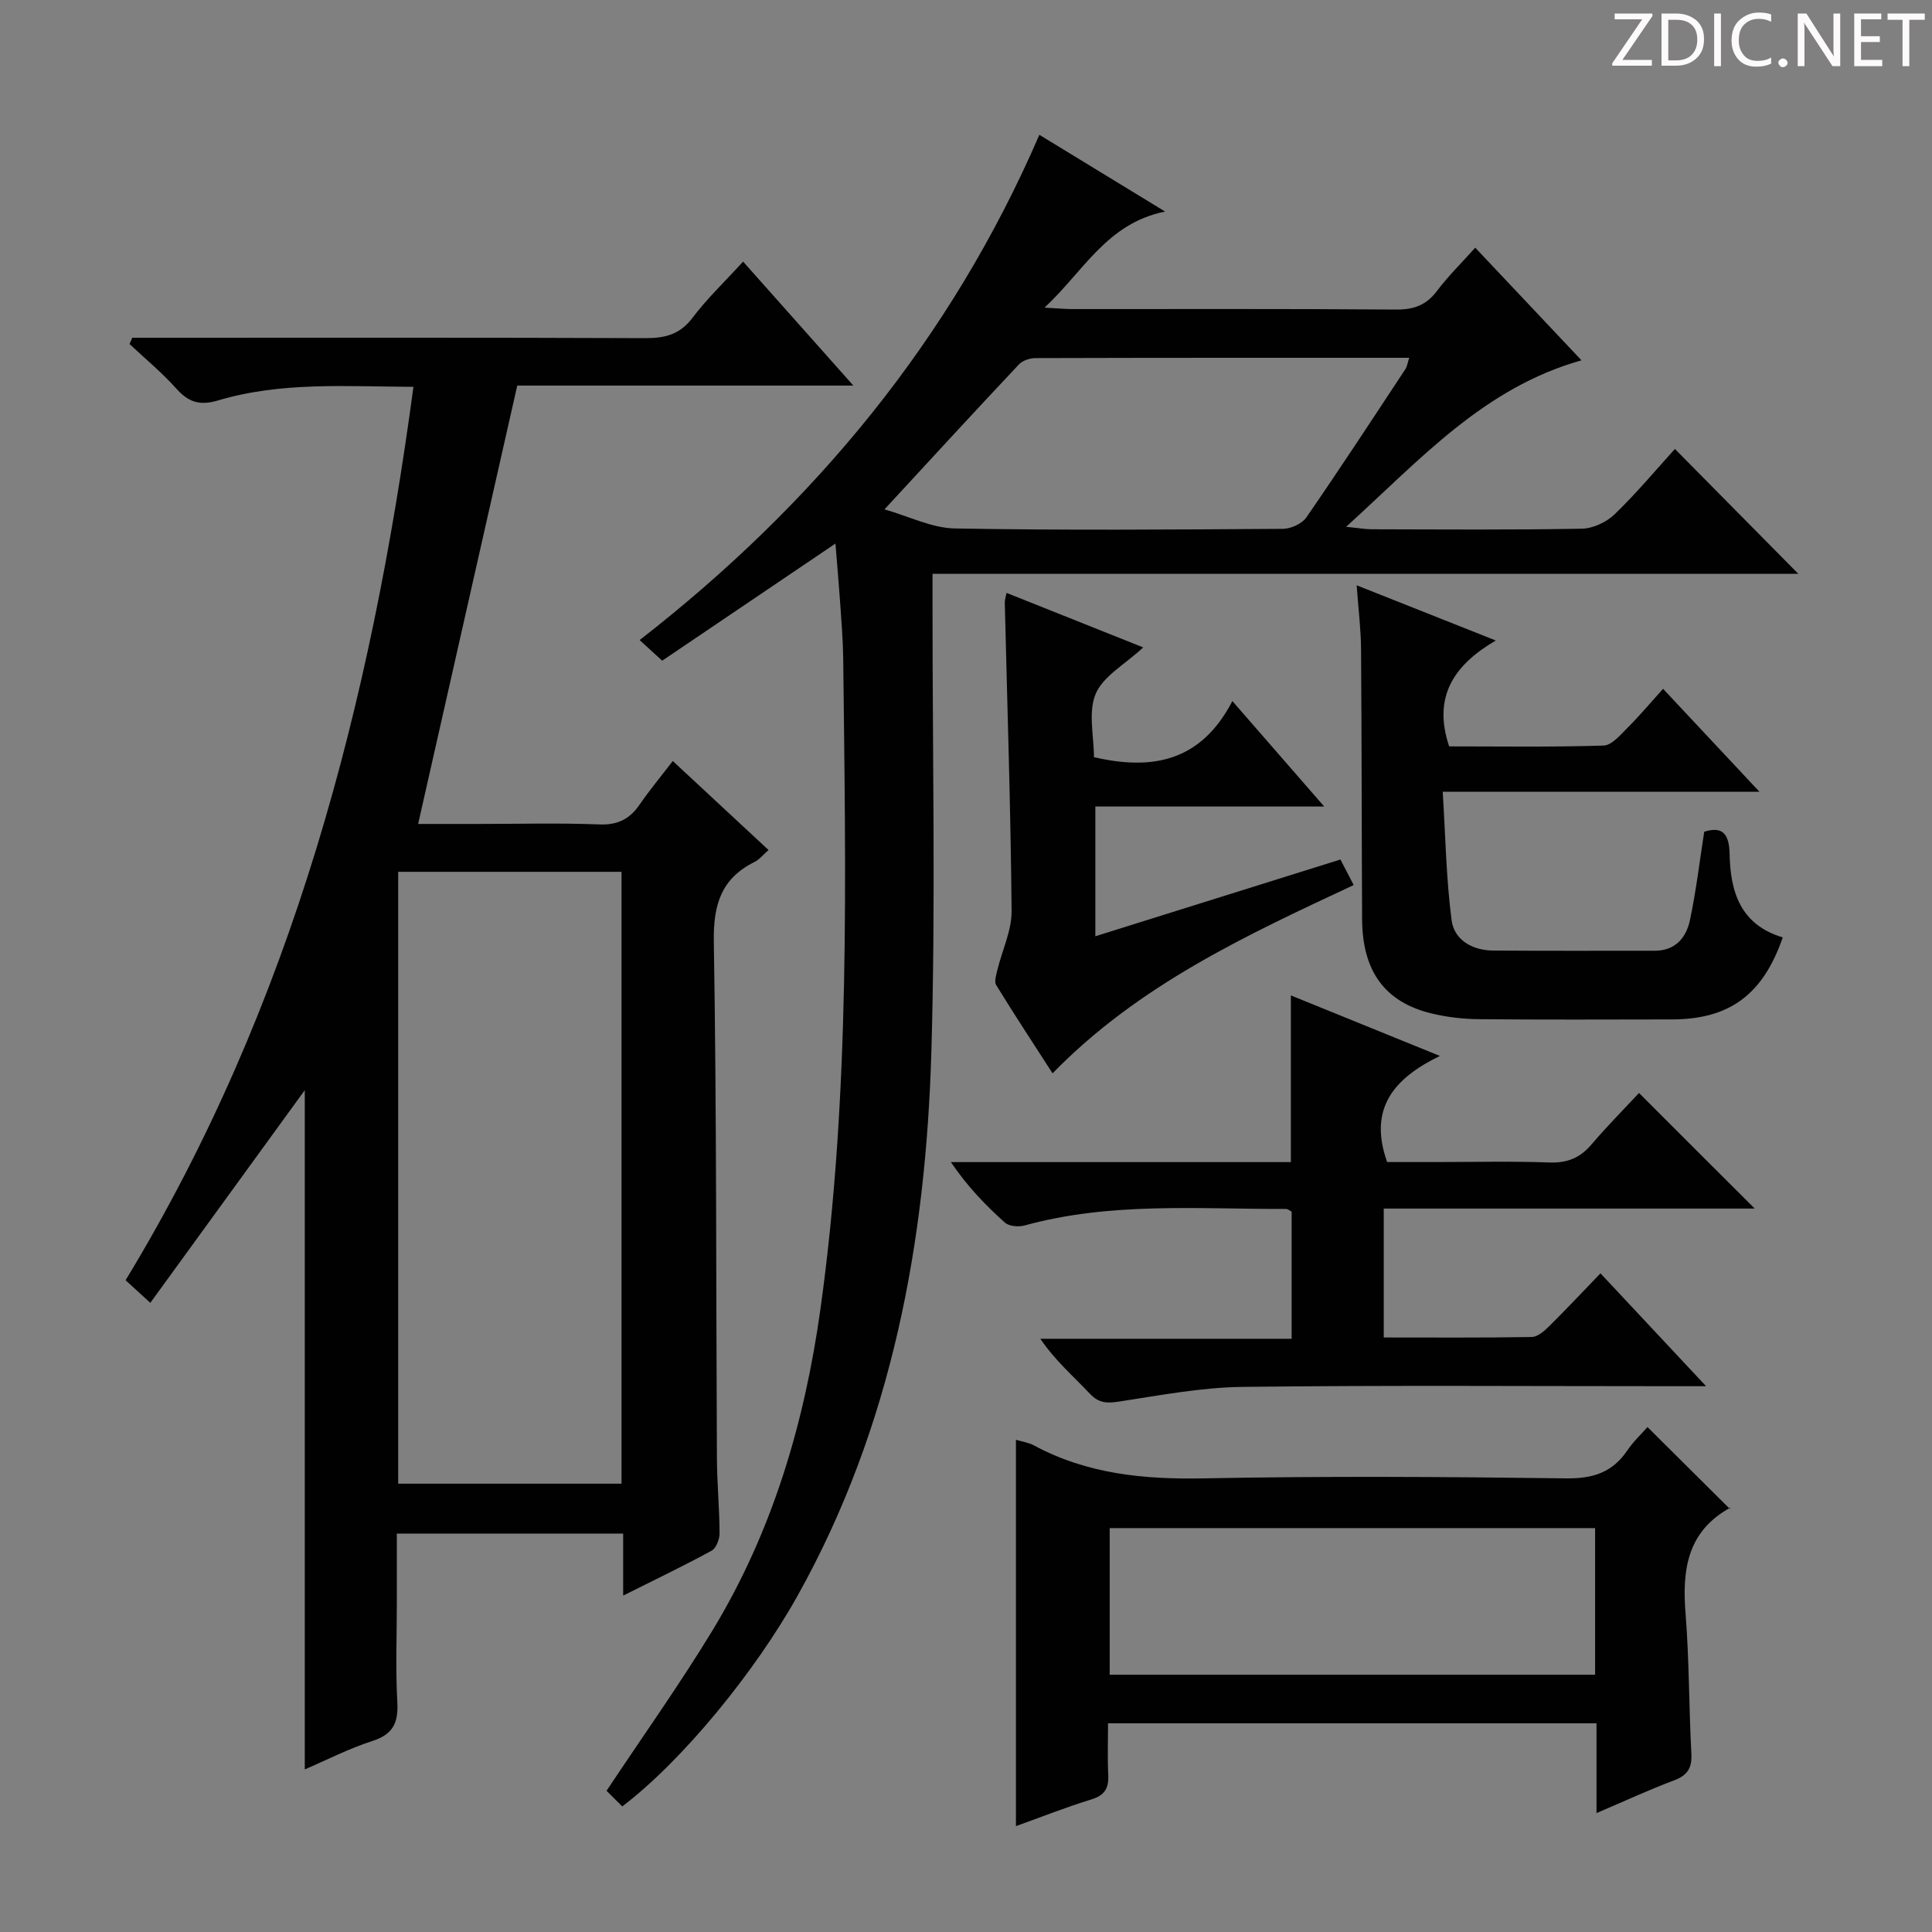 <svg enable-background="new 0 0 400 400" viewBox="0 0 400 400" xmlns="http://www.w3.org/2000/svg"><rect x="0" y="0" width="400" height="400" fill="#808080" stroke="none"/><g fill="#fcfafa"><path d="m342.2 3.2-6.3 9.2h6.1v1.2h-8.2v-.5l6.2-9.1h-5.7v-1.2h7.8v.4z"/><path d="m344 13.7v-10.9h3.1c1.6 0 3 .5 4.1 1.4 1.1 1 1.6 2.2 1.6 3.9s-.5 3-1.6 4-2.5 1.5-4.2 1.5h-3zm1.4-9.6v8.4h1.6c1.4 0 2.5-.4 3.2-1.1.8-.8 1.2-1.8 1.2-3.2s-.4-2.4-1.2-3.1-1.8-1-3.1-1z"/><path d="m356.3 2.8v10.9h-1.4v-10.9z"/><path d="m366.6 13.2c-.8.4-1.8.6-3 .6-1.6 0-2.8-.5-3.7-1.5s-1.4-2.3-1.4-3.9c0-1.7.5-3.2 1.6-4.2s2.4-1.6 4-1.6c1 0 1.9.1 2.6.4v1.5c-.8-.4-1.6-.6-2.6-.6-1.2 0-2.2.4-3 1.2s-1.1 1.9-1.1 3.3c0 1.3.4 2.3 1.1 3.1s1.6 1.1 2.8 1.1c1.1 0 2-.2 2.8-.7v1.3z"/><path d="m368.2 13c0-.3.1-.5.3-.6.2-.2.4-.3.6-.3.3 0 .5.1.7.3s.3.4.3.6-.1.5-.3.6c-.2.2-.4.3-.7.3s-.5-.1-.6-.3c-.2-.2-.3-.4-.3-.6z"/><path d="m381.1 13.7h-1.7l-5.5-8.4c-.2-.2-.3-.5-.4-.7 0 .2.1.8.1 1.5v7.6h-1.4v-10.9h1.8l5.3 8.3c.3.4.4.6.4.8 0-.3-.1-.8-.1-1.6v-7.5h1.4v10.9z"/><path d="m389.7 13.7h-5.8v-10.9h5.6v1.2h-4.2v3.5h3.9v1.2h-3.9v3.7h4.4z"/><path d="m398.4 4.1h-3.1v9.6h-1.4v-9.6h-3.1v-1.3h7.7v1.3z"/></g><path d="m85.6 80.09c-13.89-.06-27.39-1.09-40.5 2.83-3.76 1.12-6.09.34-8.6-2.47-2.96-3.31-6.43-6.17-9.68-9.22.19-.43.37-.86.56-1.3h5.16c33.66 0 67.33-.06 100.99.08 4.12.02 7.22-.73 9.85-4.22 2.99-3.96 6.64-7.43 10.47-11.63 7.48 8.41 14.8 16.64 22.83 25.67-24.24 0-47.45 0-69.59 0-6.91 30.55-13.65 60.39-20.52 90.76h12.52c8.33 0 16.67-.23 24.99.1 3.8.15 6.27-1.1 8.34-4.1 2.06-3 4.4-5.81 6.87-9.03 6.71 6.24 13.12 12.2 19.83 18.43-1.2 1.05-1.93 1.99-2.89 2.46-6.96 3.46-8.57 8.91-8.44 16.57.59 35.65.45 71.31.64 106.97.03 5.15.53 10.3.55 15.45 0 1.24-.7 3.1-1.66 3.62-5.8 3.16-11.77 6.02-18.3 9.29 0-4.68 0-8.6 0-12.84-15.64 0-30.87 0-46.86 0v14.38c0 6.83-.28 13.68.1 20.49.24 4.28-.86 6.7-5.18 8.08-4.86 1.56-9.46 3.94-13.98 5.88 0-47.51 0-94.7 0-140.63-10.06 13.84-20.81 28.64-31.98 44.03-2.36-2.16-3.63-3.32-5.12-4.68 34.58-56.93 50.81-119.49 59.6-184.97zm-3.16 227.09h46.24c0-42.46 0-84.51 0-126.68-15.54 0-30.76 0-46.24 0z" fill="#010102"/><path d="m172.97 112.54c-12.39 8.37-24.06 16.27-35.87 24.25-1.71-1.56-2.9-2.65-4.67-4.27 36.12-28.1 64.4-62.15 82.76-104.61 8.48 5.18 16.75 10.22 26.03 15.89-12.09 2.45-16.81 12.31-24.96 19.89 2.62.14 4.19.3 5.75.3 22.33.02 44.66-.08 66.99.1 3.69.03 6.28-.89 8.51-3.85 2.28-3.04 5.03-5.73 7.92-8.96 7.3 7.74 14.44 15.3 22 23.32-20.25 5.7-33.32 20.49-48.73 34.47 2.63.26 3.96.51 5.3.51 14.5.03 29 .15 43.49-.12 2.31-.04 5.1-1.34 6.79-2.97 4.54-4.38 8.6-9.25 12.49-13.54 8.66 8.76 17.25 17.45 25.56 25.86-58.71 0-118.65 0-179.26 0v6.46c-.02 30.83.66 61.67-.24 92.47-1.15 39.39-8.14 77.59-27.68 112.6-8.8 15.78-23.85 34.19-36.32 43.66-1.18-1.17-2.42-2.41-3.25-3.24 7.65-11.51 15.17-22.07 21.88-33.11 12.45-20.47 19.11-43.04 22.4-66.6 6.23-44.67 5.22-89.62 4.72-134.55-.05-3.98-.38-7.97-.65-11.94-.28-3.93-.63-7.86-.96-12.02zm10.15-7.08c5.08 1.44 9.79 3.86 14.55 3.95 22.64.41 45.29.23 67.93.08 1.66-.01 3.96-1.05 4.87-2.37 6.99-10.12 13.72-20.42 20.49-30.68.39-.59.47-1.37.8-2.36-26.08 0-51.71-.02-77.35.06-1.18 0-2.7.5-3.47 1.33-9.11 9.67-18.1 19.46-27.82 29.99z" fill="#010102"/><path d="m330.54 375.38c0-6.68 0-12.46 0-18.59-33.71 0-66.96 0-101.13 0 0 3.53-.13 7.11.04 10.68.13 2.72-.7 4.23-3.49 5.08-5.22 1.6-10.3 3.62-15.62 5.53 0-26.85 0-53.31 0-79.99 1.24.38 2.6.56 3.72 1.16 11.04 5.96 22.83 7.07 35.21 6.83 24.99-.49 50-.33 74.99 0 5.53.07 9.56-1.22 12.65-5.77 1.29-1.91 3.02-3.52 4.19-4.85 5.65 5.62 11.25 11.19 17.05 16.95.26-.56.23-.34.11-.27-8.93 4.88-10.02 12.85-9.28 21.98.77 9.61.68 19.29 1.2 28.92.16 2.99-.78 4.51-3.57 5.56-5.1 1.92-10.06 4.21-16.07 6.78zm-100.79-28.65h100.5c0-10.26 0-20.32 0-30.35-33.69 0-67.07 0-100.5 0z" fill="#010102"/><path d="m363.3 250.22c-25.71 0-51.11 0-76.81 0v26.69c10.39 0 20.51.08 30.63-.1 1.23-.02 2.62-1.24 3.62-2.23 3.55-3.51 6.96-7.16 10.62-10.95 7.21 7.71 14.1 15.07 21.87 23.37-2.95 0-4.69 0-6.42 0-29.83 0-59.66-.22-89.49.14-8.56.1-17.13 1.74-25.63 3.04-2.53.39-4.2.34-6.07-1.65-3.4-3.61-7.18-6.85-10.23-11.35h52.03c0-9.05 0-17.62 0-26.32-.32-.16-.75-.56-1.17-.56-18.1.05-36.31-1.49-54.12 3.42-1.24.34-3.2.18-4.07-.59-4.04-3.61-7.81-7.53-11.19-12.53h70.39c0-11.81 0-22.89 0-34.51 9.84 3.99 19.73 8.01 30.85 12.53-9.45 4.61-14.88 10.8-10.92 21.97h10.13c7.83 0 15.67-.2 23.49.09 3.68.13 6.32-.95 8.68-3.72 3.23-3.79 6.75-7.34 9.85-10.67 8.17 8.19 15.78 15.78 23.96 23.93z" fill="#010102"/><path d="m369.1 194.08c-4.12 11.93-11.09 16.96-22.96 16.98-13.33.02-26.67.08-40-.05-3.3-.03-6.66-.43-9.86-1.21-9.59-2.36-14.21-8.75-14.27-19.46-.1-18.66-.08-37.33-.22-55.99-.03-4.11-.55-8.22-.91-13.17 9.66 3.83 18.68 7.41 28.81 11.43-8.62 5.02-13.12 11.6-9.66 21.92 10.41 0 21.19.17 31.97-.17 1.72-.05 3.52-2.25 5.01-3.73 2.46-2.45 4.7-5.13 7.31-8.02 6.77 7.23 12.97 13.85 19.96 21.32-22.14 0-43.18 0-65.58 0 .58 9.26.71 17.99 1.84 26.6.54 4.1 4.32 6.24 8.57 6.27 11.16.09 22.33.03 33.5.04 4.26 0 6.5-2.71 7.27-6.32 1.27-5.96 1.98-12.03 2.96-18.32 3.74-1.18 5.17.36 5.26 4.64.15 7.71 2.17 14.6 11 17.24z" fill="#010102"/><path d="m277.52 177.95c.88 1.7 1.7 3.27 2.75 5.29-22.32 10.43-44.51 20.69-62.35 38.98-4.06-6.3-7.96-12.23-11.67-18.27-.44-.71-.01-2.06.23-3.07.99-4.11 3-8.2 2.96-12.29-.19-21.29-.9-42.57-1.41-63.86-.01-.48.17-.96.36-1.98 9.13 3.64 18.11 7.22 28.3 11.29-3.82 3.54-8.3 5.96-9.84 9.61-1.6 3.78-.36 8.77-.36 13.11 12.18 2.83 22.19.85 28.66-11.61 6.6 7.58 12.42 14.26 19.01 21.83-16.36 0-31.7 0-47.38 0v26.86c17.1-5.35 33.82-10.59 50.74-15.89z" fill="#010102"/></svg>